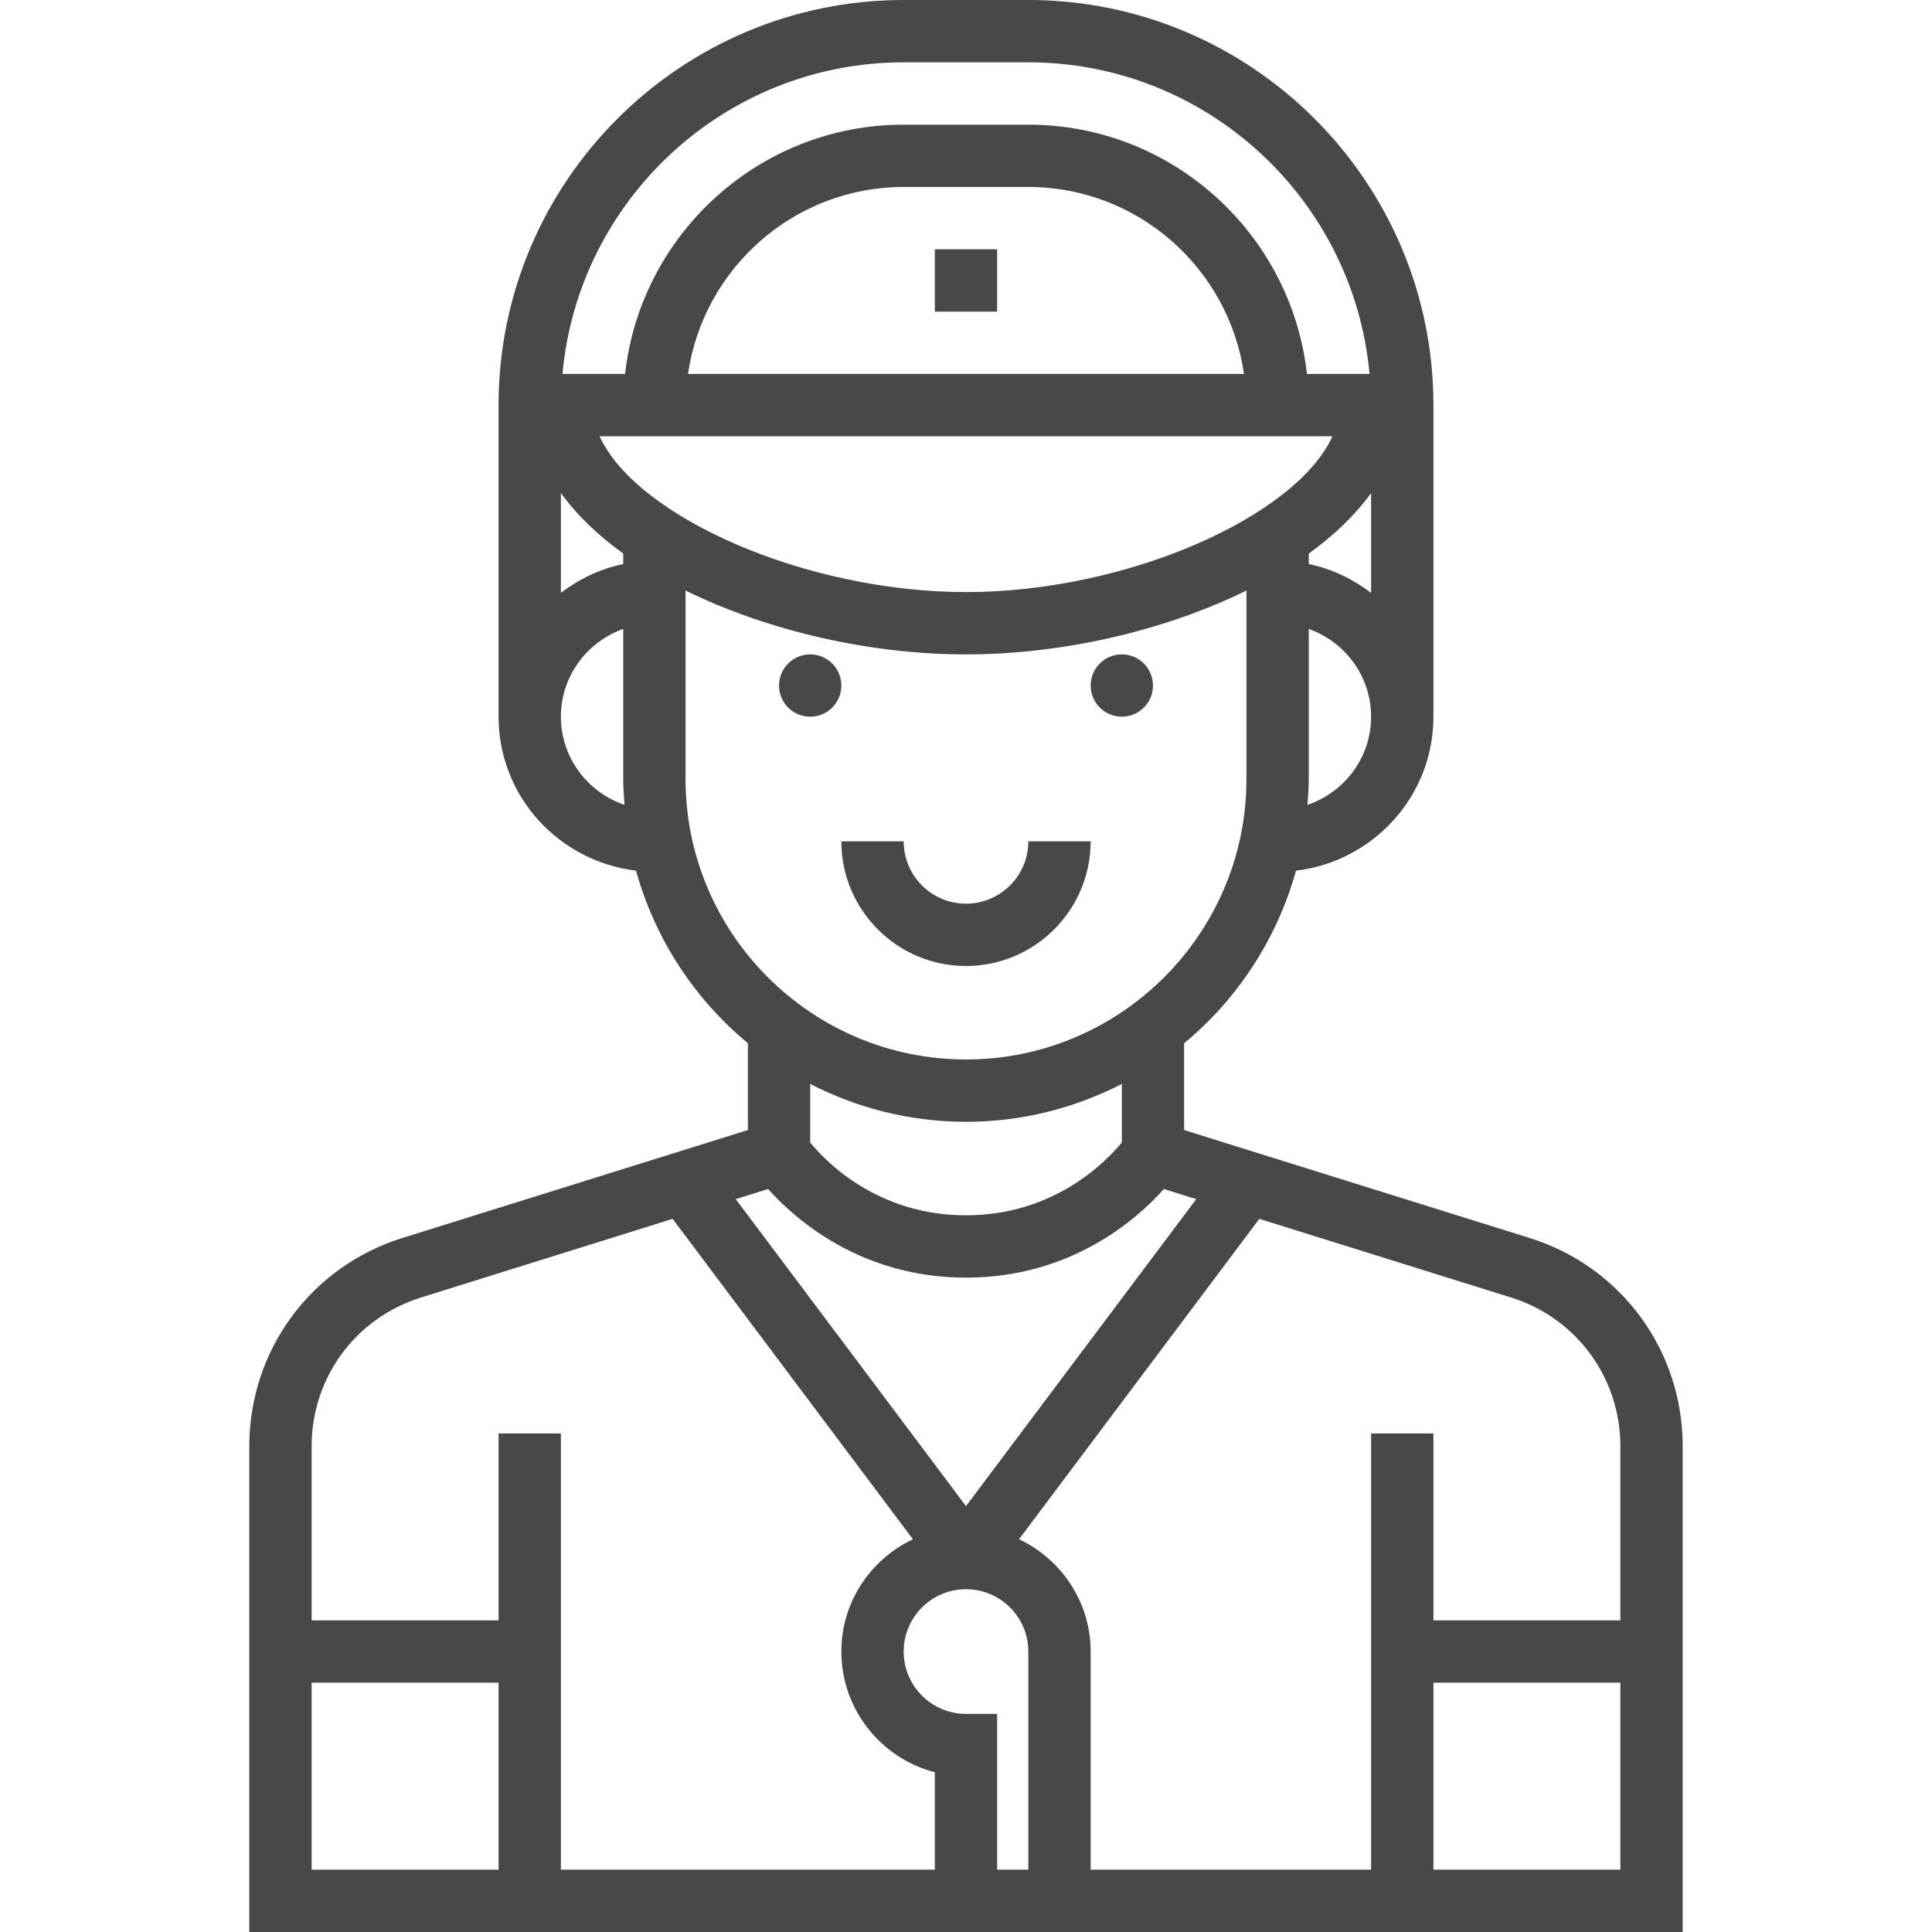 <svg width="50" height="50" viewBox="0 0 50 50" fill="none" xmlns="http://www.w3.org/2000/svg">
<path d="M39.587 32.039L30.645 29.246V26.999C32.025 25.858 33.047 24.305 33.54 22.533C35.537 22.294 37.097 20.609 37.097 18.548V10.484C37.097 4.703 32.394 0 26.613 0H23.387C17.607 0 12.903 4.703 12.903 10.484V18.548C12.903 20.609 14.463 22.294 16.46 22.532C16.953 24.304 17.975 25.857 19.355 26.998V29.245L10.413 32.039C8.044 32.78 6.452 34.946 6.452 37.428V50H43.548V37.428C43.548 34.946 41.956 32.78 39.587 32.039ZM33.837 20.83C33.854 20.608 33.871 20.387 33.871 20.161V16.277C34.807 16.611 35.484 17.498 35.484 18.548C35.484 19.61 34.791 20.506 33.837 20.83ZM35.484 15.344C35.013 14.987 34.47 14.72 33.871 14.598V14.325C34.528 13.852 35.075 13.327 35.484 12.76V15.344ZM23.387 1.613H26.613C31.232 1.613 35.034 5.163 35.443 9.677H33.823C33.42 6.054 30.342 3.226 26.613 3.226H23.387C19.658 3.226 16.58 6.054 16.177 9.677H14.557C14.966 5.163 18.768 1.613 23.387 1.613ZM32.194 9.677H17.806C18.2 6.946 20.549 4.839 23.387 4.839H26.613C29.451 4.839 31.8 6.946 32.194 9.677ZM14.516 12.759C14.925 13.327 15.472 13.852 16.129 14.325V14.598C15.53 14.72 14.987 14.986 14.516 15.343V12.759ZM14.516 18.548C14.516 17.498 15.193 16.611 16.129 16.277V20.161C16.129 20.387 16.146 20.608 16.163 20.83C15.209 20.506 14.516 19.61 14.516 18.548ZM15.517 11.29H34.484C33.539 13.371 29.167 15.323 25.001 15.323C20.835 15.323 16.462 13.371 15.517 11.29ZM17.742 20.161V15.283C19.844 16.317 22.489 16.936 25 16.936C27.511 16.936 30.156 16.317 32.258 15.283V20.161C32.258 24.163 29.002 27.419 25 27.419C20.998 27.419 17.742 24.163 17.742 20.161ZM29.032 28.053V29.568C28.624 30.064 27.281 31.452 25 31.452C22.715 31.452 21.378 30.069 20.968 29.568V28.053C22.179 28.674 23.548 29.032 25 29.032C26.453 29.032 27.821 28.674 29.032 28.053ZM19.878 30.772C20.594 31.57 22.293 33.065 25 33.065C27.707 33.065 29.407 31.57 30.122 30.772L30.959 31.033L25 38.978L19.041 31.033L19.878 30.772ZM12.903 48.387H8.065V43.548H12.903V48.387ZM24.194 48.387H14.516V37.097H12.903V41.935H8.065V37.428C8.065 35.655 9.202 34.108 10.894 33.58L17.408 31.544L23.626 39.836C22.535 40.353 21.774 41.456 21.774 42.742C21.774 44.242 22.804 45.507 24.194 45.866V48.387ZM26.613 48.387H25.806V44.355H25C24.11 44.355 23.387 43.632 23.387 42.742C23.387 41.852 24.11 41.129 25 41.129C25.89 41.129 26.613 41.852 26.613 42.742V48.387ZM41.935 48.387H37.097V43.548H41.935V48.387ZM41.935 41.935H37.097V37.097H35.484V48.387H28.226V42.742C28.226 41.456 27.465 40.353 26.373 39.835L32.591 31.544L39.105 33.579C40.798 34.108 41.935 35.655 41.935 37.428V41.935Z" fill="#484848"/>
<path d="M29.032 18.548C29.478 18.548 29.839 18.187 29.839 17.742C29.839 17.297 29.478 16.935 29.032 16.935C28.587 16.935 28.226 17.297 28.226 17.742C28.226 18.187 28.587 18.548 29.032 18.548Z" fill="#484848"/>
<path d="M20.968 18.548C21.413 18.548 21.774 18.187 21.774 17.742C21.774 17.297 21.413 16.935 20.968 16.935C20.522 16.935 20.161 17.297 20.161 17.742C20.161 18.187 20.522 18.548 20.968 18.548Z" fill="#484848"/>
<path d="M26.613 21.774C26.613 22.664 25.89 23.387 25 23.387C24.11 23.387 23.387 22.664 23.387 21.774H21.774C21.774 23.553 23.221 25 25 25C26.779 25 28.226 23.553 28.226 21.774H26.613Z" fill="#484848"/>
<path d="M25.806 6.452H24.194V8.065H25.806V6.452Z" fill="#484848"/>
</svg>
